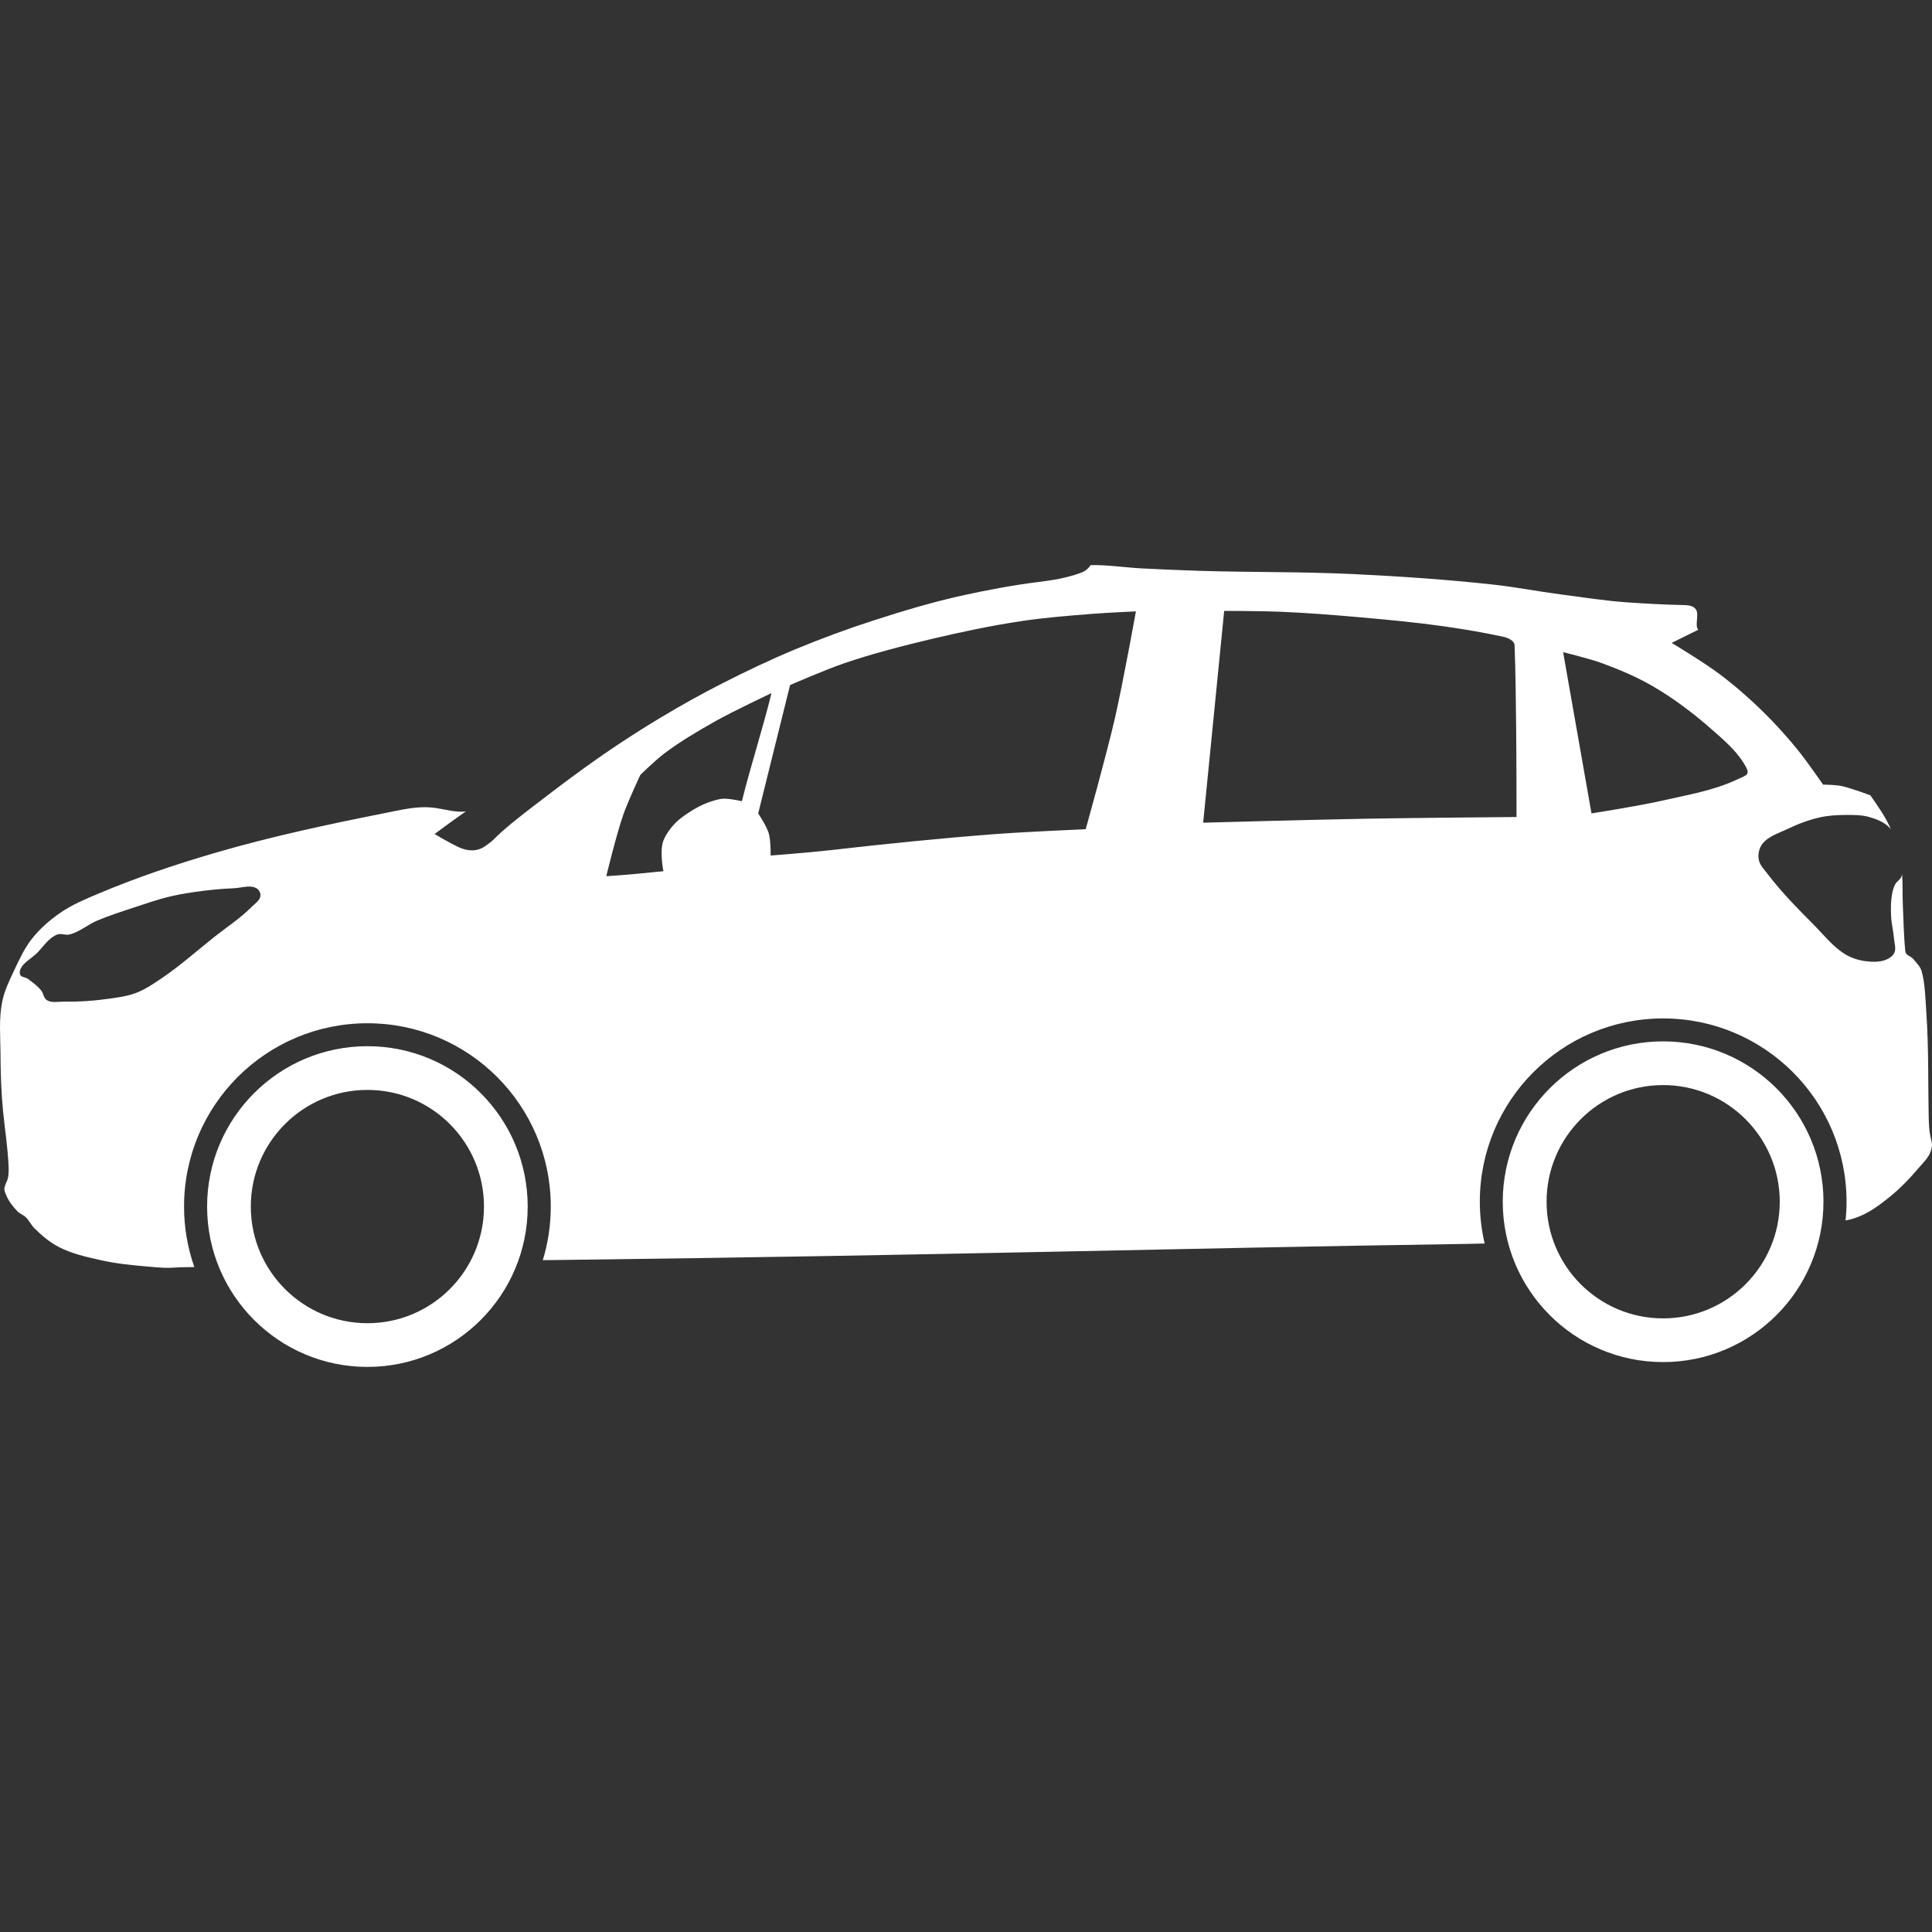 <?xml version="1.0" encoding="iso-8859-1"?>
<!-- Generator: Adobe Illustrator 19.1.0, SVG Export Plug-In . SVG Version: 6.00 Build 0)  -->
<svg xmlns="http://www.w3.org/2000/svg" xmlns:xlink="http://www.w3.org/1999/xlink" version="1.1" id="Capa_1" x="0px" y="0px" viewBox="0 0 499.999 499.999" style="enable-background:new 0 0 499.999 499.999;" xml:space="preserve" width="512px" height="512px">
<rect x="0" y="0" width="499.999" height="499.999" fill="#333333" stroke="none"/>
<g>
	<path id="path3796_1_" d="M282.253,146.255c-0.832,1.213-1.739,1.719-2.812,2.094   c-3.491,1.218-6.694,1.779-10.781,2.281c-6.247,0.768-12.975,2.037-19.125,3.375c-7.867,1.711-15.588,4.027-23.25,6.5   c-6.941,2.24-13.797,4.76-20.531,7.562c-6.406,2.666-12.693,5.662-18.875,8.812c-5.266,2.683-10.428,5.56-15.5,8.594   c-5.206,3.113-10.319,6.4-15.312,9.844c-5.717,3.943-11.243,8.113-16.75,12.344c-3.193,2.453-6.413,4.905-9.438,7.562   c-2.041,1.794-1.845,2.079-4.5,3.875c-2.035,1.376-4.521,1.18-6.812,0.094c-2.292-1.086-6.094-3.344-6.094-3.344   s4.564-3.412,8.156-5.906c-0.066,0.01-0.158,0.054-0.219,0.062c-2.283,0.315-5.221-0.536-7.5-0.875   c-1.384-0.206-2.822-0.265-4.219-0.188c-3.039,0.169-6.015,0.877-9,1.469c-14.71,2.918-29.413,6.06-43.812,10.25   c-10.374,3.019-20.642,6.482-30.594,10.688c-3.31,1.399-6.664,2.809-9.625,4.844c-2.73,1.877-5.281,4.094-7.344,6.688   c-1.947,2.448-3.291,5.358-4.625,8.188c-1.244,2.641-2.548,5.295-3.125,8.156c-0.898,4.454-0.465,9.082-0.438,13.625   c0.03,4.895,0.176,9.816,0.656,14.688c0.492,4.995,1.219,9.329,1.438,14.344c0.046,1.049,0.028,2.762-0.406,3.719   c-0.327,0.72-0.396,0.869-0.625,1.625c-0.206,0.682,0.126,1.439,0.406,2.094c0.671,1.568,1.731,2.982,2.938,4.188   c0.603,0.603,1.474,0.883,2.094,1.469c0.903,0.855,1.428,2.063,2.312,2.938c1.878,1.856,3.938,3.595,6.281,4.812   c3.314,1.721,7.045,2.554,10.688,3.375c3.923,0.884,7.961,1.326,11.969,1.656c2.786,0.23,5.152,0.529,8.375,0.219   c2.305-0.043,1.939-0.023,4.031-0.062c-1.708-4.896-2.656-10.177-2.656-15.656c0-26.206,21.262-47.438,47.469-47.438   c26.206,0,47.438,21.231,47.438,47.438c0,4.827-0.723,9.487-2.062,13.875c1.499-0.026,1.209-0.004,2.812-0.031   c104.131-1.268,157.897-3.013,236.844-4.188c1.387-0.021,2.726-0.066,4.094-0.094c-0.811-3.476-1.25-7.09-1.25-10.812   c0-26.206,21.231-47.438,47.438-47.438s47.469,21.231,47.469,47.438c0,1.638-0.088,3.249-0.25,4.844   c1.43-0.246,2.809-0.685,4.125-1.281c2.753-1.248,5.225-3.115,7.562-5.031c2.521-2.067,4.804-4.414,6.906-6.906   c1.325-1.57,3.019-3.05,3.562-5.031c0.686-2.501-0.491-1.931-0.625-7.781c-0.212-9.222,0.009-18.454-0.625-27.656   c-0.251-3.648-0.324-7.802-1.25-10.906c-0.325-1.09-1.367-2.156-2.094-3.031c-0.669-0.806-1.984-0.958-2.094-2   c-0.419-3.963-0.463-8.103-0.656-12.156c-0.124-2.615,0.025-5.238-0.188-7.844c-0.026,0.175-0.072,0.36-0.125,0.531   c-0.265,0.854-1.238,1.303-1.656,2.094c-0.444,0.84-0.685,1.782-0.844,2.719c-0.31,1.827-0.301,3.712-0.219,5.562   c0.086,1.935,0.6,3.819,0.75,5.75c0.095,1.219,0.591,2.57,0.094,3.688c-0.373,0.838-1.246,1.431-2.094,1.781   c-1.652,0.682-3.571,0.629-5.344,0.406c-1.83-0.229-3.667-0.833-5.25-1.781c-3.117-1.867-5.415-4.854-7.969-7.438   c-4.189-4.238-8.435-8.468-12.031-13.219c-0.919-1.213-2.146-2.376-2.406-3.875c-0.226-1.303,0.048-2.796,0.812-3.875   c1.47-2.072,4.209-2.871,6.5-3.969c2.71-1.299,5.567-2.406,8.5-3.062c2.123-0.475,4.324-0.61,6.5-0.625   c2.103-0.014,4.259-0.045,6.281,0.531c1.848,0.526,3.764,1.268,5.125,2.625c0.181,0.18,0.352,0.387,0.5,0.594   c-1.344-3.192-3.358-6.003-5.344-8.844c-0.384-0.141-4.759-1.764-7.188-2.344c-1.754-0.419-5.031-0.406-5.031-0.406   s-4.24-6.146-6.594-9.031c-2.861-3.507-5.884-6.873-9.125-10.031c-3.531-3.44-7.274-6.7-11.219-9.656   c-3.9-2.923-12.25-7.969-12.25-7.969l6.875-3.406c-1.023-1.131,0.384-4.064-0.688-5.375c-0.813-0.995-2.172-0.995-3.875-1.031   c-4.61-0.099-8.93-0.348-13.531-0.656c-5.897-0.395-11.735-1.322-17.594-2.094c-5.809-0.766-11.582-1.892-17.406-2.531   c-12.048-1.322-24.144-2.137-36.25-2.719c-13.261-0.637-26.574-0.424-39.844-0.844c-4.962-0.157-9.917-0.365-14.875-0.625   C291.037,146.869,286.661,146.151,282.253,146.255L282.253,146.255z M316.816,158.099c0,0,9.711,0.014,14.562,0.219   c6.997,0.295,13.993,0.849,20.969,1.469c7.139,0.635,14.279,1.304,21.375,2.312c5.163,0.734,10.536,1.65,15.406,2.719   c1.167,0.256,2.799,0.994,2.844,2.188c0.275,7.346,0.32,14.338,0.406,21.5c0.092,7.649,0.094,22.938,0.094,22.938   s-25.917,0.207-38.875,0.438c-14.079,0.251-42.219,1.031-42.219,1.031L316.816,158.099L316.816,158.099z M293.972,158.224   c0,0-3.334,18.496-5.438,27.656c-2.215,9.645-7.562,28.719-7.562,28.719s-15.506,0.663-23.25,1.25   c-14.349,1.087-28.671,2.562-42.969,4.188c-5.39,0.613-15.312,1.375-15.312,1.375s0.05-3.932-0.5-5.781   c-0.553-1.857-2.719-5.125-2.719-5.125l8.25-33.219c0,0,9.283-4.035,14.062-5.656c7.416-2.515,15.006-4.471,22.625-6.281   c7.691-1.828,15.463-3.453,23.281-4.625c6.112-0.916,12.277-1.386,18.438-1.875C286.575,158.555,293.972,158.224,293.972,158.224z    M404.534,168.787c0,0,6.792,1.645,10.062,2.844c4.579,1.678,9.104,3.599,13.312,6.062c5.264,3.082,10.196,6.79,14.781,10.812   c3.12,2.737,6.392,5.481,8.594,9c1.947,3.112,0.951,2.972-1.906,4.312c-5.946,2.791-12.568,3.867-18.969,5.344   c-6.122,1.413-18.531,3.344-18.531,3.344L404.534,168.787L404.534,168.787z M199.659,179.38   c-2.221,9.086-5.416,18.888-7.656,27.969c0,0-3.456-0.795-5.125-0.625c-1.433,0.146-4.058,1.004-5.969,2   c-1.667,0.869-3.672,2.151-5.125,3.344c-1.566,1.286-3.363,3.579-4.094,5.469c-1.062,2.743,0,7.938,0,7.938   s-4.15,0.376-6.812,0.656c-2.648,0.279-7.969,0.625-7.969,0.625s2.584-10.739,4.406-15.938c1.232-3.515,4.406-10.281,4.406-10.281   s3.894-3.794,6.062-5.438c4.156-3.148,8.681-5.809,13.219-8.375C189.762,184.033,199.659,179.38,199.659,179.38L199.659,179.38z    M64.284,229.443c0.742-0.019,1.462,0.066,2.094,0.438c0.62,0.365,1.088,1.189,1.031,1.906c-0.099,1.24-1.438,2.053-2.312,2.938   c-2.9,2.933-6.396,5.185-9.625,7.75c-4.519,3.59-8.847,7.449-13.625,10.688c-2.073,1.405-4.169,2.835-6.5,3.75   c-2.067,0.811-4.303,1.148-6.5,1.469c-4.088,0.596-8.213,0.9-12.344,0.844c-1.474-0.02-3.165,0.388-4.406-0.406   c-0.818-0.523-0.851-1.783-1.469-2.531c-0.945-1.146-2.175-2.063-3.375-2.938c-0.658-0.48-1.953-0.448-2.094-1.25   c-0.42-2.397,2.955-3.886,4.625-5.656c1.561-1.654,2.911-3.769,5.031-4.594c0.977-0.38,2.105,0.241,3.125,0   c2.585-0.61,4.682-2.522,7.125-3.562c3.07-1.307,6.269-2.33,9.437-3.375c3.19-1.052,6.386-2.171,9.656-2.938   c2.896-0.679,5.829-1.1,8.781-1.469c2.504-0.312,5.041-0.52,7.563-0.625C61.725,229.83,63.048,229.475,64.284,229.443   L64.284,229.443z M430.409,269.505c-22.917,0-41.5,18.583-41.5,41.5s18.583,41.5,41.5,41.5s41.5-18.583,41.5-41.5   S453.327,269.505,430.409,269.505z M95.097,270.755c-22.917,0-41.5,18.583-41.5,41.5s18.583,41.5,41.5,41.5   s41.469-18.583,41.469-41.5S118.014,270.755,95.097,270.755z M430.409,280.818c16.668,0,30.188,13.519,30.188,30.188   c0,16.668-13.519,30.188-30.188,30.188c-16.668,0-30.156-13.52-30.156-30.188C400.253,294.337,413.741,280.818,430.409,280.818z    M95.097,282.068c16.668,0,30.156,13.519,30.156,30.188c0,16.668-13.488,30.188-30.156,30.188s-30.188-13.52-30.188-30.188   C64.909,295.587,78.429,282.068,95.097,282.068z" fill="#FFFFFF"/>
</g>
<g>
</g>
<g>
</g>
<g>
</g>
<g>
</g>
<g>
</g>
<g>
</g>
<g>
</g>
<g>
</g>
<g>
</g>
<g>
</g>
<g>
</g>
<g>
</g>
<g>
</g>
<g>
</g>
<g>
</g>
</svg>
